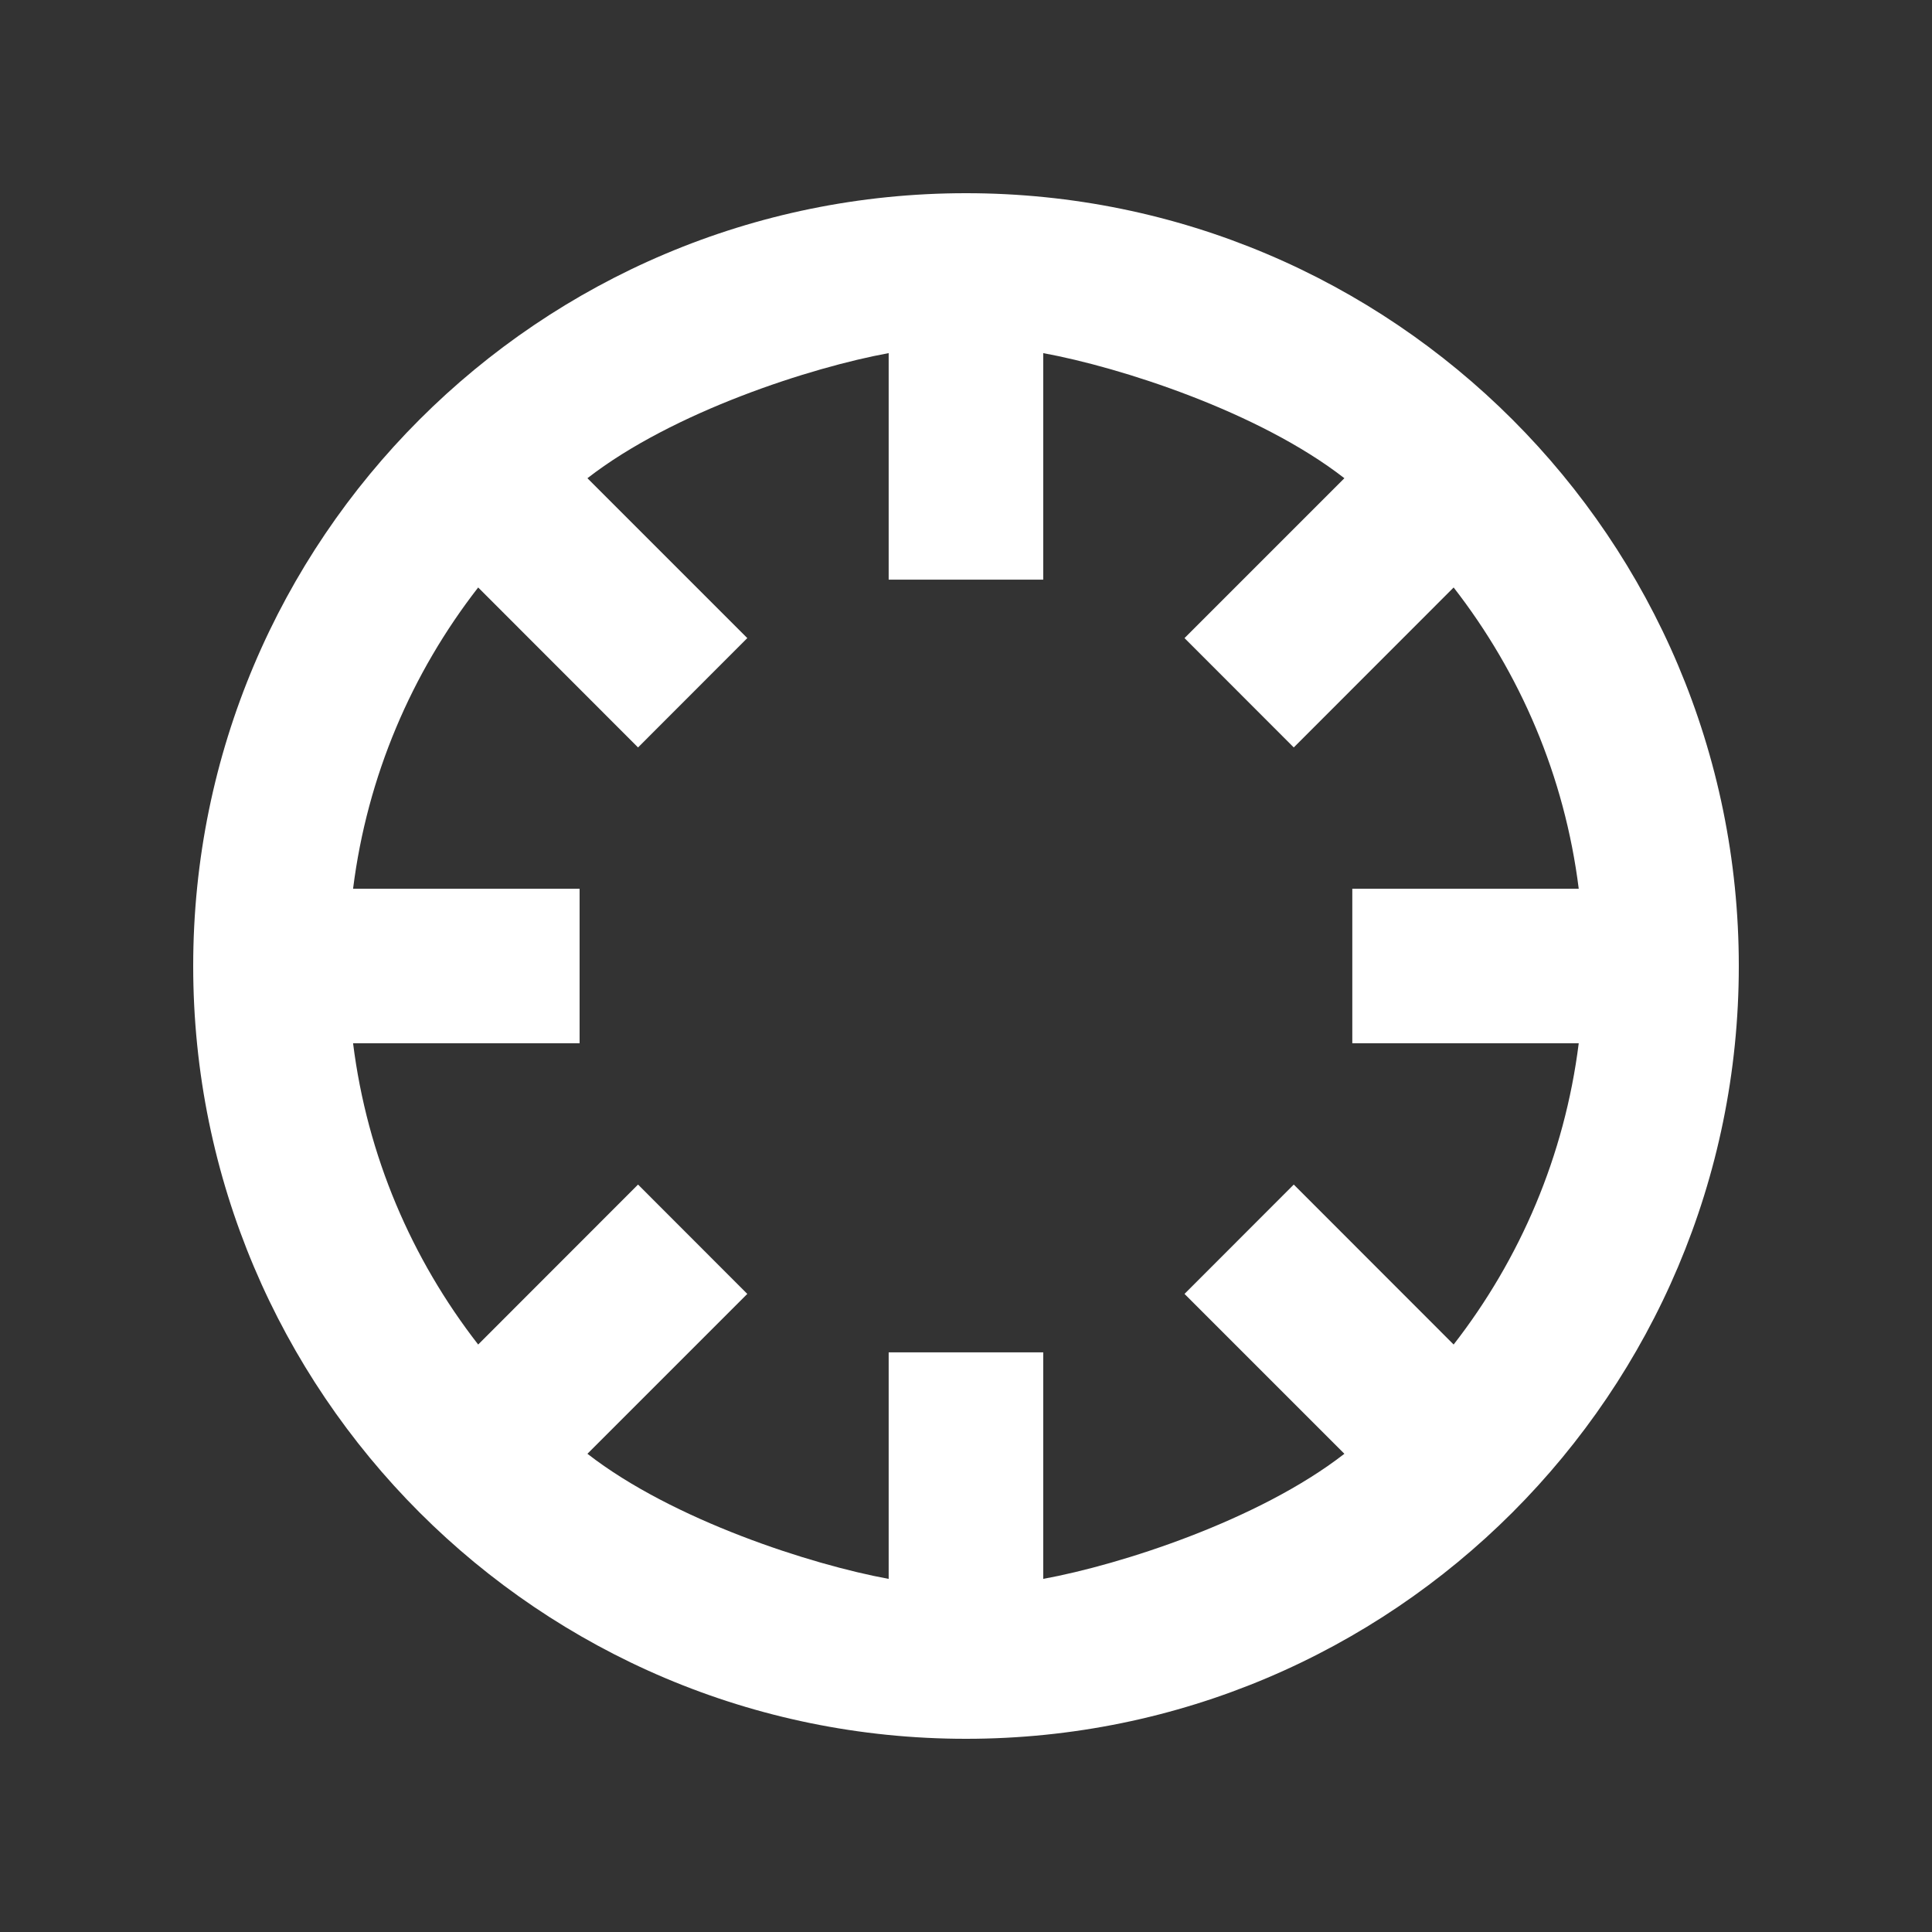 <!-- Generated by IcoMoon.io -->
<svg version="1.1" xmlns="http://www.w3.org/2000/svg" width="40" height="40" viewBox="0 0 40 40">
<rect x="0" y="0" width="40" height="40" fill="#333333" stroke="none"/>
<title>mp-center-</title>
<path fill="#fff" d="M7.31 21.6h4.69v-3.2h-4.69c0.293-2.333 1.214-4.467 2.59-6.237l3.31 3.312 2.262-2.264-3.31-3.31c1.77-1.376 4.637-2.298 6.237-2.59v4.69h3.2v-4.69c1.6 0.293 4.466 1.214 6.235 2.59l-3.31 3.31 2.262 2.264 3.31-3.312c1.376 1.77 2.298 3.904 2.59 6.237h-4.688v3.2h4.688c-0.293 2.333-1.214 4.467-2.59 6.237l-3.31-3.312-2.262 2.264 3.31 3.31c-1.77 1.376-4.635 2.298-6.235 2.59v-4.69h-3.2v4.69c-1.6-0.293-4.467-1.214-6.237-2.59l3.31-3.31-2.262-2.264-3.31 3.312c-1.376-1.77-2.298-3.904-2.59-6.237zM20 4c-8.837 0-16 7.163-16 16s7.163 16 16 16c8.835 0 16-7.163 16-16s-7.165-16-16-16z"></path>
</svg>
